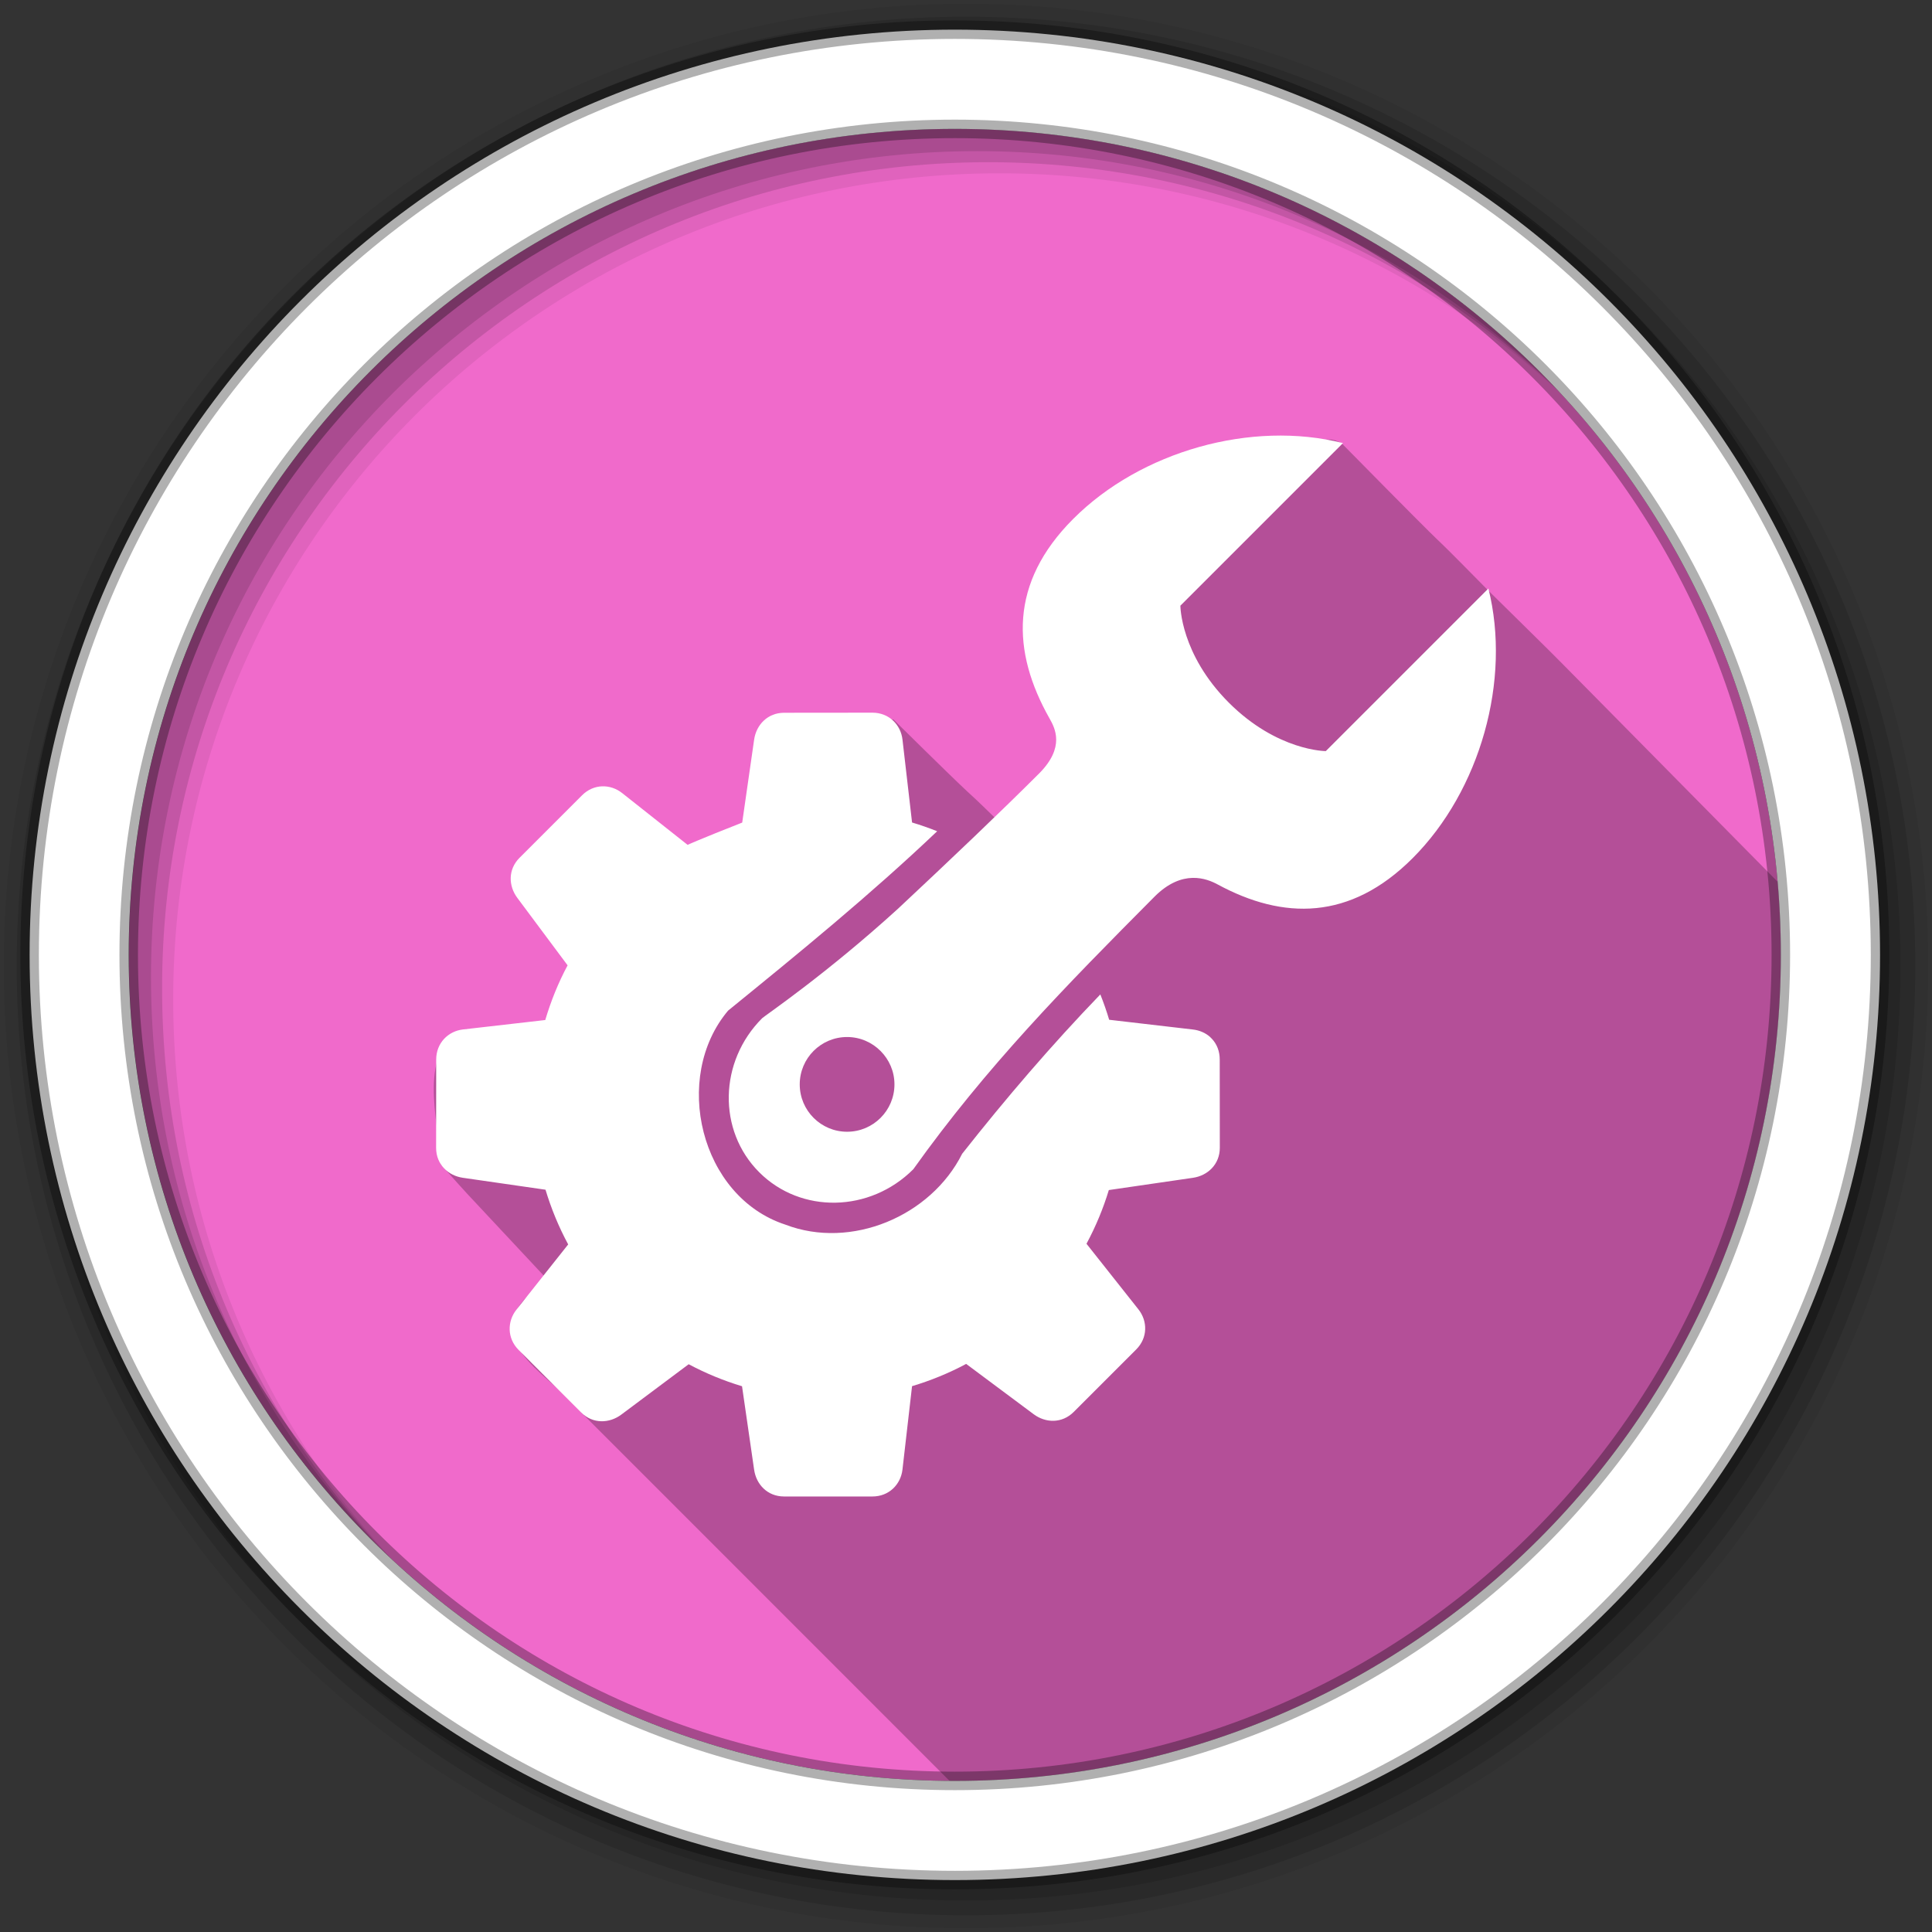<?xml version="1.0" encoding="UTF-8" standalone="no"?>
<svg xmlns:dc="http://purl.org/dc/elements/1.1/" xmlns:cc="http://creativecommons.org/ns#" xmlns:rdf="http://www.w3.org/1999/02/22-rdf-syntax-ns#" xmlns:svg="http://www.w3.org/2000/svg" xmlns="http://www.w3.org/2000/svg" xmlns:sodipodi="http://sodipodi.sourceforge.net/DTD/sodipodi-0.dtd" xmlns:inkscape="http://www.inkscape.org/namespaces/inkscape" width="1814.17" height="1814.17" viewBox="0 0 512 512" version="1.1" id="svg2" inkscape:version="0.91 r" sodipodi:docname="boot-repair.svg">
<rect x="0" y="0" width="512" height="512" fill="#333333" stroke="none"/>
<defs id="defs20" />
<sodipodi:namedview pagecolor="#ffffff" bordercolor="#666666" borderopacity="1" objecttolerance="10" gridtolerance="10" guidetolerance="10" inkscape:pageopacity="0" inkscape:pageshadow="2" inkscape:window-width="733" inkscape:window-height="480" id="namedview18" showgrid="false" inkscape:zoom="0.13008703" inkscape:cx="907.08502" inkscape:cy="907.08502" inkscape:window-x="0" inkscape:window-y="0" inkscape:window-maximized="0" inkscape:current-layer="layer1" />
<g inkscape:label="Layer 1" inkscape:groupmode="layer" id="layer1" transform="translate(0,215)">
<path style="fill:#F06ACB;fill-rule:evenodd" inkscape:connector-curvature="0" id="path7506" d="m 471.95,38.05 c 0,120.9 -98.01,218.91 -218.91,218.91 -120.9,0 -218.91,-98.01 -218.91,-218.91 0,-120.9 98.01,-218.91 218.91,-218.91 120.9,0 218.91,98.01 218.91,218.91" />
<path style="opacity:0.25" inkscape:connector-curvature="0" id="path7508" d="m 352.28,-98.53 c -3.166,-0.078 -6.143,2.29 -11.5,2.406 -38.85,-2.881 -86.93,34.25 -59.03,74.03 -1.471,18 -5.835,30.54 -17.969,23.938 -10.926,-10.719 -0.356,0.105 -27,-26.16 -10.948,-0.981 -20.754,-1.934 -32,-1.25 -8.292,10.944 3.285,45.798 -25.03,34.5 -9.08,-9.05 -19.354,2.934 -28.875,-3.969 -14.411,8.115 -12.306,19.309 -0.813,29.31 12.03,16.266 -9.813,29.604 -26.5,23.438 -13.392,4.662 -7.32,24.639 -6.688,35.906 9.241,10.33 -0.108,0.176 27.688,29.938 1.304,1.397 -3.424,3.69 -5.5,5.688 -11.224,12.25 8.42,21.254 15.09,30.19 32.378,32.409 64.959,64.979 97.47,97.5 0.469,0.003 0.937,0.03 1.406,0.03 120.9,0 218.91,-98.01 218.91,-218.91 0,-6.527 -0.284,-12.994 -0.844,-19.375 -76.64,-77.589 -49.724,-50.549 -76.938,-77.439 -22.717,-23.06 -0.163,0.233 -38.562,-38.719 -1.194,-0.745 -2.257,-1.037 -3.313,-1.063 z" />
<g style="fill-rule:evenodd" transform="translate(-2.4364798e-6,-215)" id="g7510">
<path style="fill-opacity:0.067" inkscape:connector-curvature="0" id="path7512" d="M 256,1 C 115.17,1 1,115.17 1,256 1,396.83 115.17,511 256,511 396.83,511 511,396.83 511,256 511,115.17 396.83,1 256,1 m 8.827,44.931 c 120.9,0 218.9,98 218.9,218.9 0,120.9 -98,218.9 -218.9,218.9 -120.9,0 -218.93,-98 -218.93,-218.9 0,-120.9 98.03,-218.9 218.93,-218.9" />
<g style="fill-opacity:0.129" id="g7514">
<path inkscape:connector-curvature="0" id="path7516" d="M 256,4.43 C 117.06,4.43 4.43,117.06 4.43,256 4.43,394.94 117.06,507.57 256,507.57 394.94,507.57 507.57,394.94 507.57,256 507.57,117.06 394.94,4.43 256,4.43 m 5.885,38.556 c 120.9,0 218.9,98 218.9,218.9 0,120.9 -98,218.9 -218.9,218.9 -120.9,0 -218.93,-98 -218.93,-218.9 0,-120.9 98.03,-218.9 218.93,-218.9" />
<path inkscape:connector-curvature="0" id="path7518" d="M 256,8.36 C 119.23,8.36 8.36,119.23 8.36,256 8.36,392.77 119.23,503.64 256,503.64 392.77,503.64 503.64,392.77 503.64,256 503.64,119.23 392.77,8.36 256,8.36 m 2.942,31.691 c 120.9,0 218.9,98 218.9,218.9 0,120.9 -98,218.9 -218.9,218.9 -120.9,0 -218.93,-98 -218.93,-218.9 0,-120.9 98.03,-218.9 218.93,-218.9" />
</g>
<path style="fill:#ffffff;stroke:#000000;stroke-width:4.904;stroke-opacity:0.31" inkscape:connector-curvature="0" id="path7520" d="M 253.04,7.86 C 117.62,7.86 7.85,117.64 7.85,253.05 c 0,135.42 109.78,245.19 245.19,245.19 135.42,0 245.19,-109.78 245.19,-245.19 C 498.23,117.63 388.45,7.86 253.04,7.86 Z m 0,26.297 c 120.9,0 218.9,98 218.9,218.9 0,120.9 -98,218.9 -218.9,218.9 -120.9,0 -218.93,-98 -218.93,-218.9 0,-120.9 98.03,-218.9 218.93,-218.9 z" />
</g>
<g style="fill:#ffffff" transform="translate(-2.4364798e-6,-215)" id="g7700">
<g style="line-height:125%;font-family:'Gentium Book Basic';letter-spacing:0;word-spacing:0" letter-spacing="0" word-spacing="0" id="g7702" line-height="125%" />
<path inkscape:connector-curvature="0" id="path7712" d="m 355.9,117.42 c -24.27,-6.094 -53.57,2.153 -71.48,20.09 -16.975,16.972 -16.312,35.16 -6.276,52.9 1.431,2.531 4.174,7.623 -2.784,14.584 -10.04,10.04 -23.331,22.683 -37.37,35.819 -19.08,17.382 -35.421,28.439 -35.996,29.01 -11.505,11.497 -11.856,29.778 -0.796,40.835 11.05,11.06 29.328,10.712 40.835,-0.795 19.376,-27.16 40.25,-48.43 63.949,-72.26 7.339,-7.346 13.798,-4.792 16.728,-3.204 17.34,9.38 35.07,9.613 51.641,-6.961 17.927,-17.936 26.18,-47.21 20.09,-71.48 l -43.09,43.09 c 0,0 -12.843,0.006 -25.699,-12.838 -12.845,-12.856 -12.838,-25.699 -12.838,-25.699 l 43.09,-43.09 z M 320.68,274.8 c -1.232,-1.093 -2.82,-1.769 -4.53,-1.967 l -22.21,-2.585 c -0.678,-2.269 -1.459,-4.506 -2.342,-6.717 -12.935,13.42 -25.09,27.604 -36.615,42.23 -8.297,16.548 -29.41,25.466 -46.846,18.783 -22.607,-7.378 -30.11,-39.02 -15.181,-56.723 18.847,-15.323 37.761,-30.749 55.4,-47.531 -2.185,-0.875 -4.41,-1.648 -6.651,-2.32 l -2.541,-21.987 c -0.453,-3.909 -3.553,-7.113 -7.955,-7.115 l -23.401,0.022 c -4.402,0 -7.392,3.221 -7.955,7.115 l -3.16,21.987 c -11.465,4.508 -14.516,5.924 -14.474,5.9 L 164.873,210.17 c -3.084,-2.444 -7.517,-2.515 -10.629,0.597 l -16.551,16.551 c -3.113,3.113 -2.952,7.474 -0.597,10.629 l 13.325,17.877 c -2.496,4.655 -4.439,9.521 -5.922,14.496 l -21.81,2.497 c -3.909,0.453 -7.091,3.575 -7.093,7.977 l -0.022,23.401 c 0,4.402 3.198,7.368 7.093,7.933 l 21.898,3.16 c 1.504,4.976 3.492,9.843 6.01,14.496 l -13.722,17.302 c -2.444,3.084 -2.515,7.561 0.597,10.673 l 16.551,16.551 c 3.113,3.113 7.496,2.93 10.651,0.575 l 17.854,-13.347 c 4.547,2.425 9.292,4.371 14.14,5.834 l 3.204,22.12 c 0.564,3.895 3.53,7.091 7.933,7.093 l 23.423,0 c 4.402,0 7.502,-3.206 7.955,-7.115 l 2.541,-22.12 c 4.923,-1.478 9.732,-3.429 14.341,-5.9 l 17.877,13.325 c 3.152,2.355 7.517,2.515 10.629,-0.597 L 301.1,357.627 c 3.113,-3.113 3.042,-7.543 0.597,-10.629 l -13.766,-17.39 c 2.462,-4.577 4.438,-9.344 5.922,-14.231 l 22.296,-3.248 c 3.895,-0.564 7.113,-3.553 7.115,-7.955 l -0.022,-23.401 c 0,-2.201 -0.769,-4.08 -2.055,-5.458 -0.161,-0.172 -0.332,-0.352 -0.508,-0.508 z m -87.33,3.712 c 2.27,2.27 3.69,5.396 3.69,8.861 0,6.93 -5.621,12.551 -12.551,12.551 -6.93,0 -12.551,-5.621 -12.551,-12.551 0,-6.93 5.621,-12.551 12.551,-12.551 3.465,0 6.591,1.42 8.861,3.69" />
</g>
</g>
</svg>
